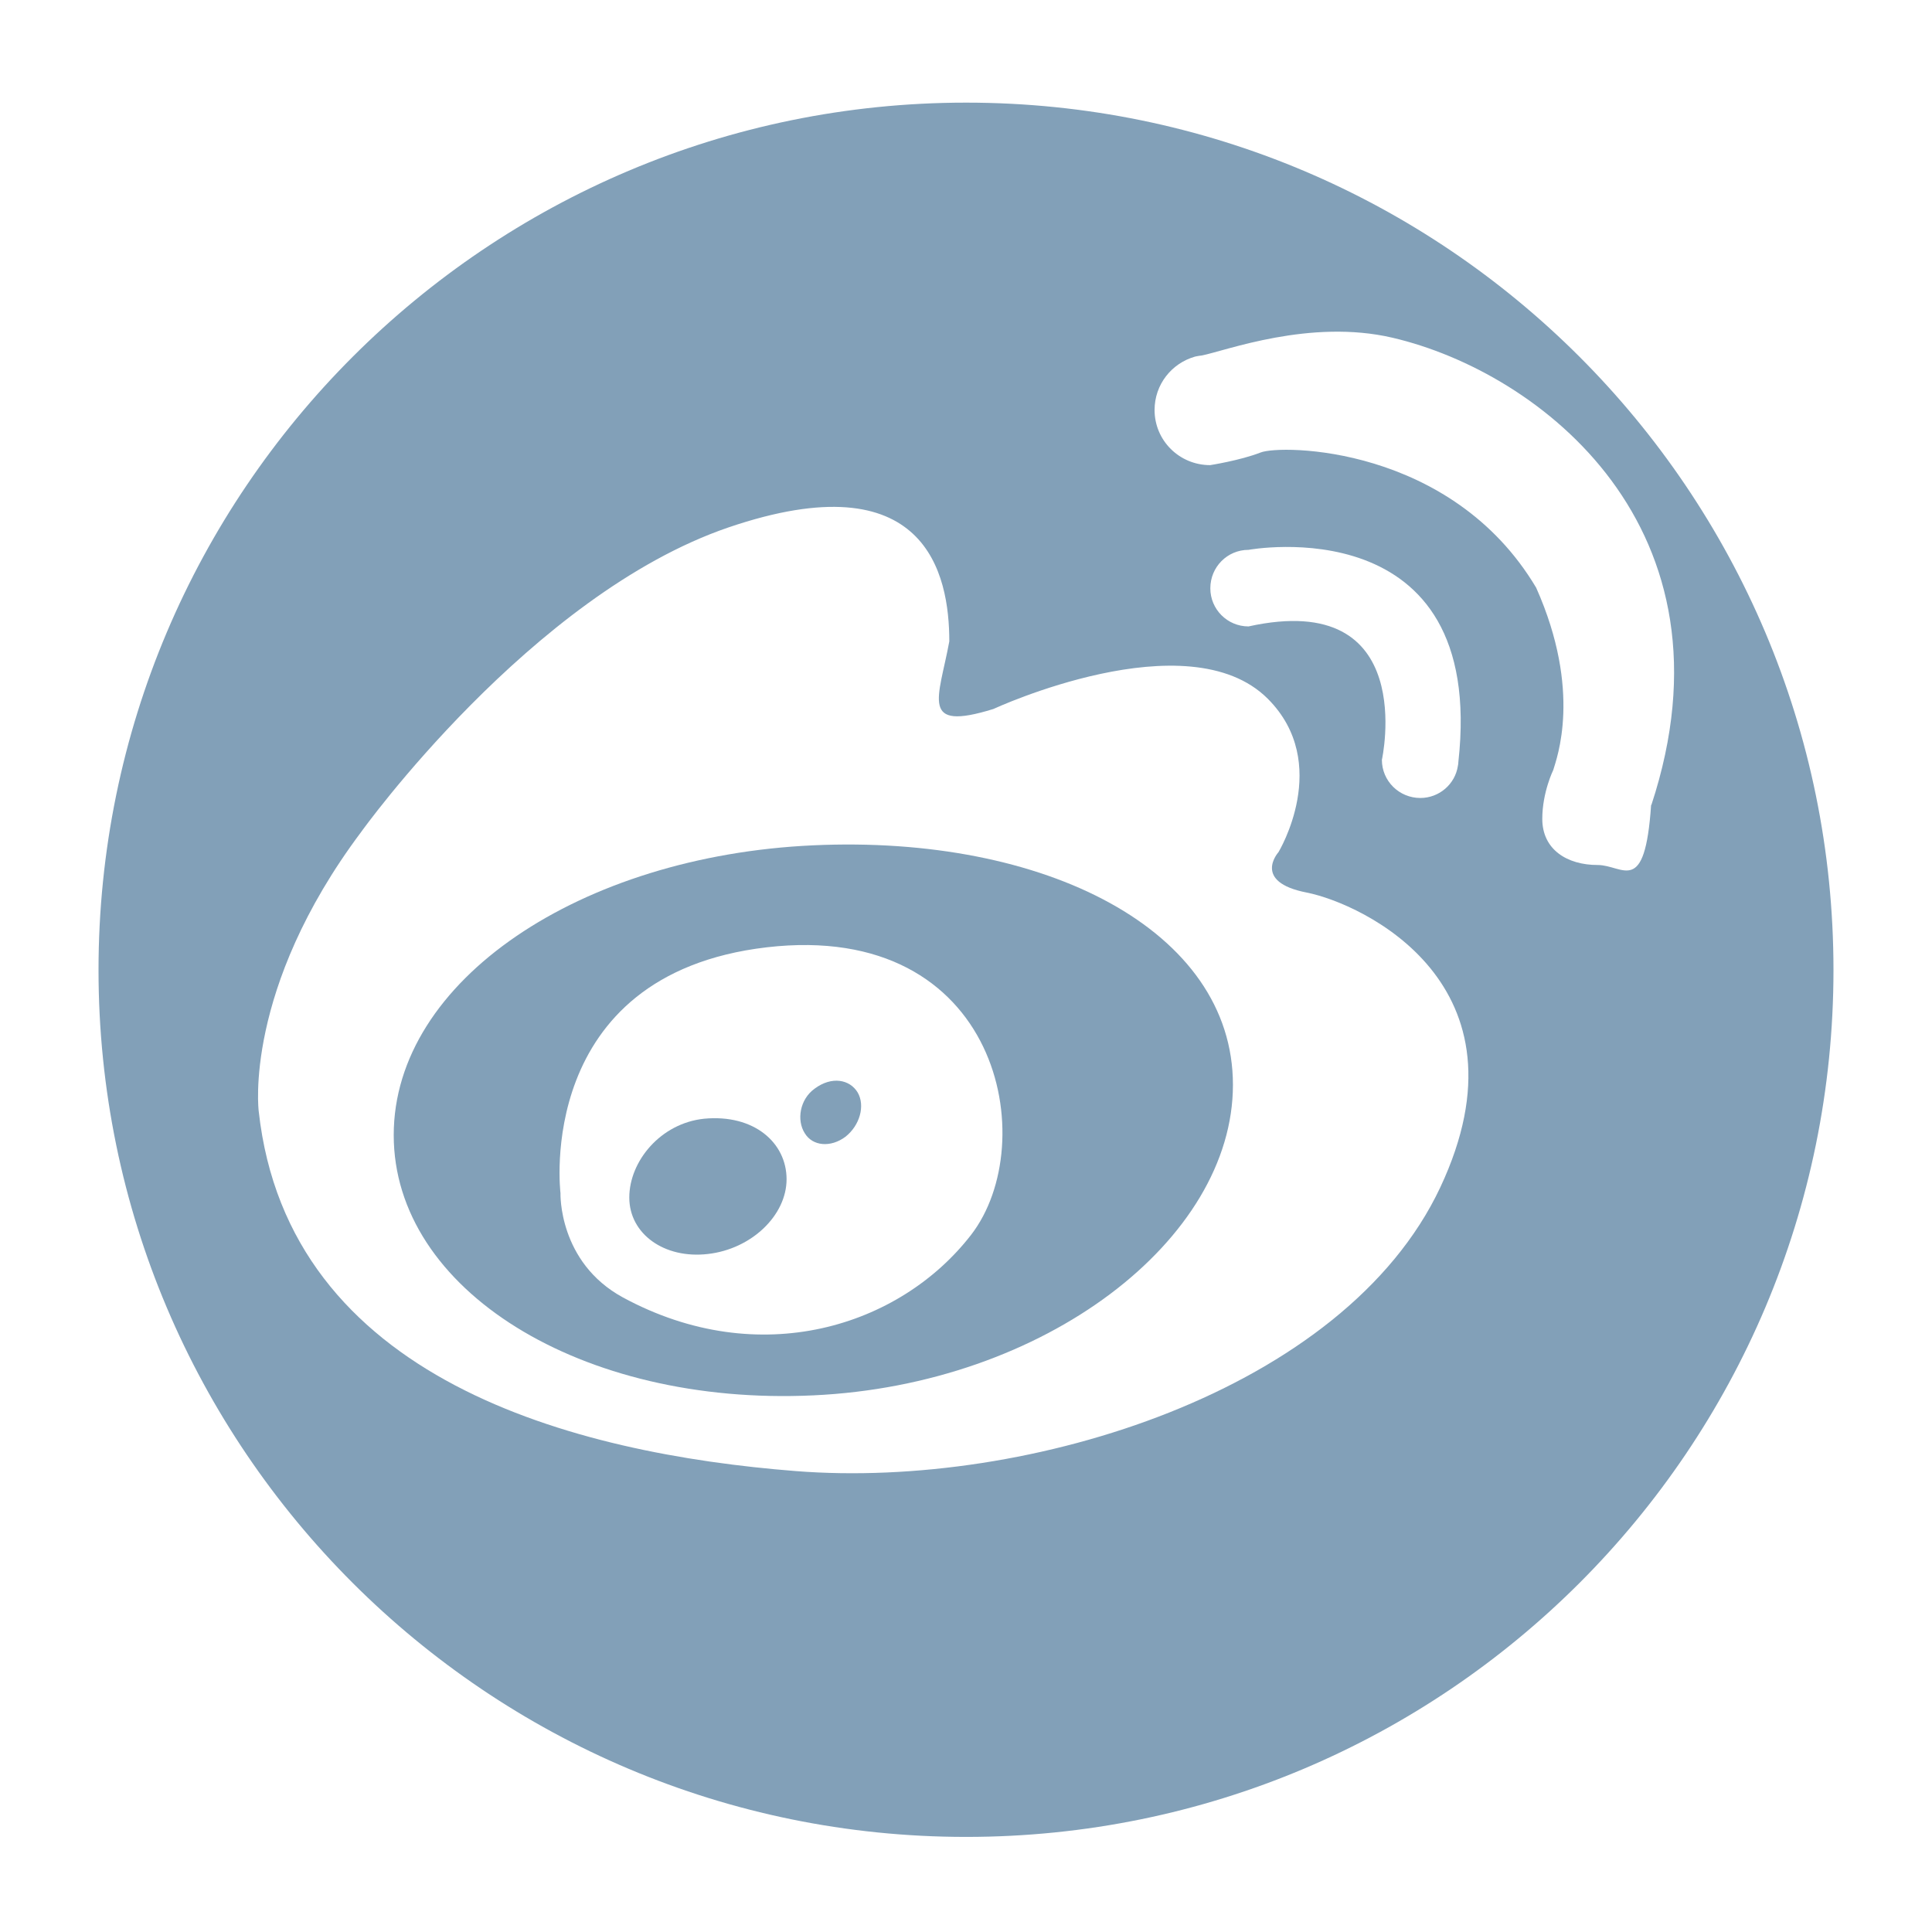 <?xml version="1.0" standalone="no"?><!DOCTYPE svg PUBLIC "-//W3C//DTD SVG 1.1//EN" "http://www.w3.org/Graphics/SVG/1.1/DTD/svg11.dtd"><svg t="1488891818804" class="icon" style="" viewBox="0 0 1024 1024" version="1.1" xmlns="http://www.w3.org/2000/svg" p-id="3373" xmlns:xlink="http://www.w3.org/1999/xlink" width="24" height="24"><defs><style type="text/css"></style></defs><path d="M373.166 592.948c-23.062 2.412-39.628 22.538-39.628 41.78 0 19.29 18.574 32.61 41.682 29.91 23.012-2.602 41.682-20.41 41.682-39.628C416.902 605.696 399.666 590.418 373.166 592.948z" p-id="3374" fill="#82a0b8"></path><path d="M431.75 577.024c-7.926 5.73-9.548 16.736-5.252 23.54 4.154 6.972 13.776 7.784 21.582 1.958 7.64-5.992 10.6-16.52 6.47-23.538C450.42 572.178 440.918 570.198 431.75 577.024z" p-id="3375" fill="#82a0b8"></path><path d="M512.06 54.398c-253.734 0-459.84 205.832-459.84 459.746 0 253.792 206.106 459.458 459.84 459.458 253.912 0 459.72-205.666 459.72-459.458C971.78 260.23 765.972 54.398 512.06 54.398zM763.346 629.402c-50.658 107.618-217.77 160.02-341.574 150.302-117.682-9.262-269-48.342-284.648-190.744 0 0-8.26-64.504 54.274-147.964 0 0 89.93-125.642 194.708-161.452 104.85-35.69 117.048 24.732 117.048 60.398-5.562 30.248-15.996 48.056 23.372 35.834 0 0 103.036-47.792 145.434-5.418 34.21 34.258 5.658 81.312 5.658 81.312s-14.204 15.756 15.016 21.414C721.902 478.93 814.028 521.592 763.346 629.402zM661.742 332.016c-11.22 0-20.244-9.072-20.244-20.196 0-11.316 9.024-20.388 20.244-20.388 0 0 126.288-23.372 111.224 112.394 0 0.812-0.12 1.456-0.264 2.148-1.456 9.622-9.882 16.974-19.886 16.974-11.244 0-20.386-9-20.386-20.22C732.454 402.728 752.46 312.01 661.742 332.016zM875.12 426.696c-3.318 48.892-14.754 31.776-28.314 31.776-16.232 0-29.364-8.188-29.364-24.446 0-14.108 5.824-25.926 5.824-25.926 1.718-5.944 15.47-41.54-9.07-96.614-44.906-75.462-135.36-75.94-146.08-71.642-10.766 4.202-26.712 6.684-26.712 6.684-16.328 0-29.458-13.058-29.458-29.22 0-13.56 9.072-24.804 21.486-28.314 0 0 0.286-0.048 0.714-0.144 0.908-0.19 1.814-0.334 2.792-0.43 12.582-2.458 57.462-19.624 101.15-9.406 78.16 18.24 185.446 100.984 137.174 247.658l-0.142 0L875.12 426.696z" p-id="3376" fill="#82a0b8"></path><path d="M430.938 448.04c-122.91 5.61-222.256 71.476-222.256 153.598 0 82.004 99.348 143.668 222.256 137.938 122.994-5.61 222.544-82.6 222.544-164.602C653.482 493.016 553.932 442.358 430.938 448.04zM514.66 654.54c-37.646 48.606-112.106 72.312-184.442 33.16-34.388-18.692-33.148-55.336-33.148-55.336s-14.276-115.832 109.35-130.276C530.204 487.716 552.31 605.958 514.66 654.54z" p-id="3377" fill="#82a0b8"></path></svg>